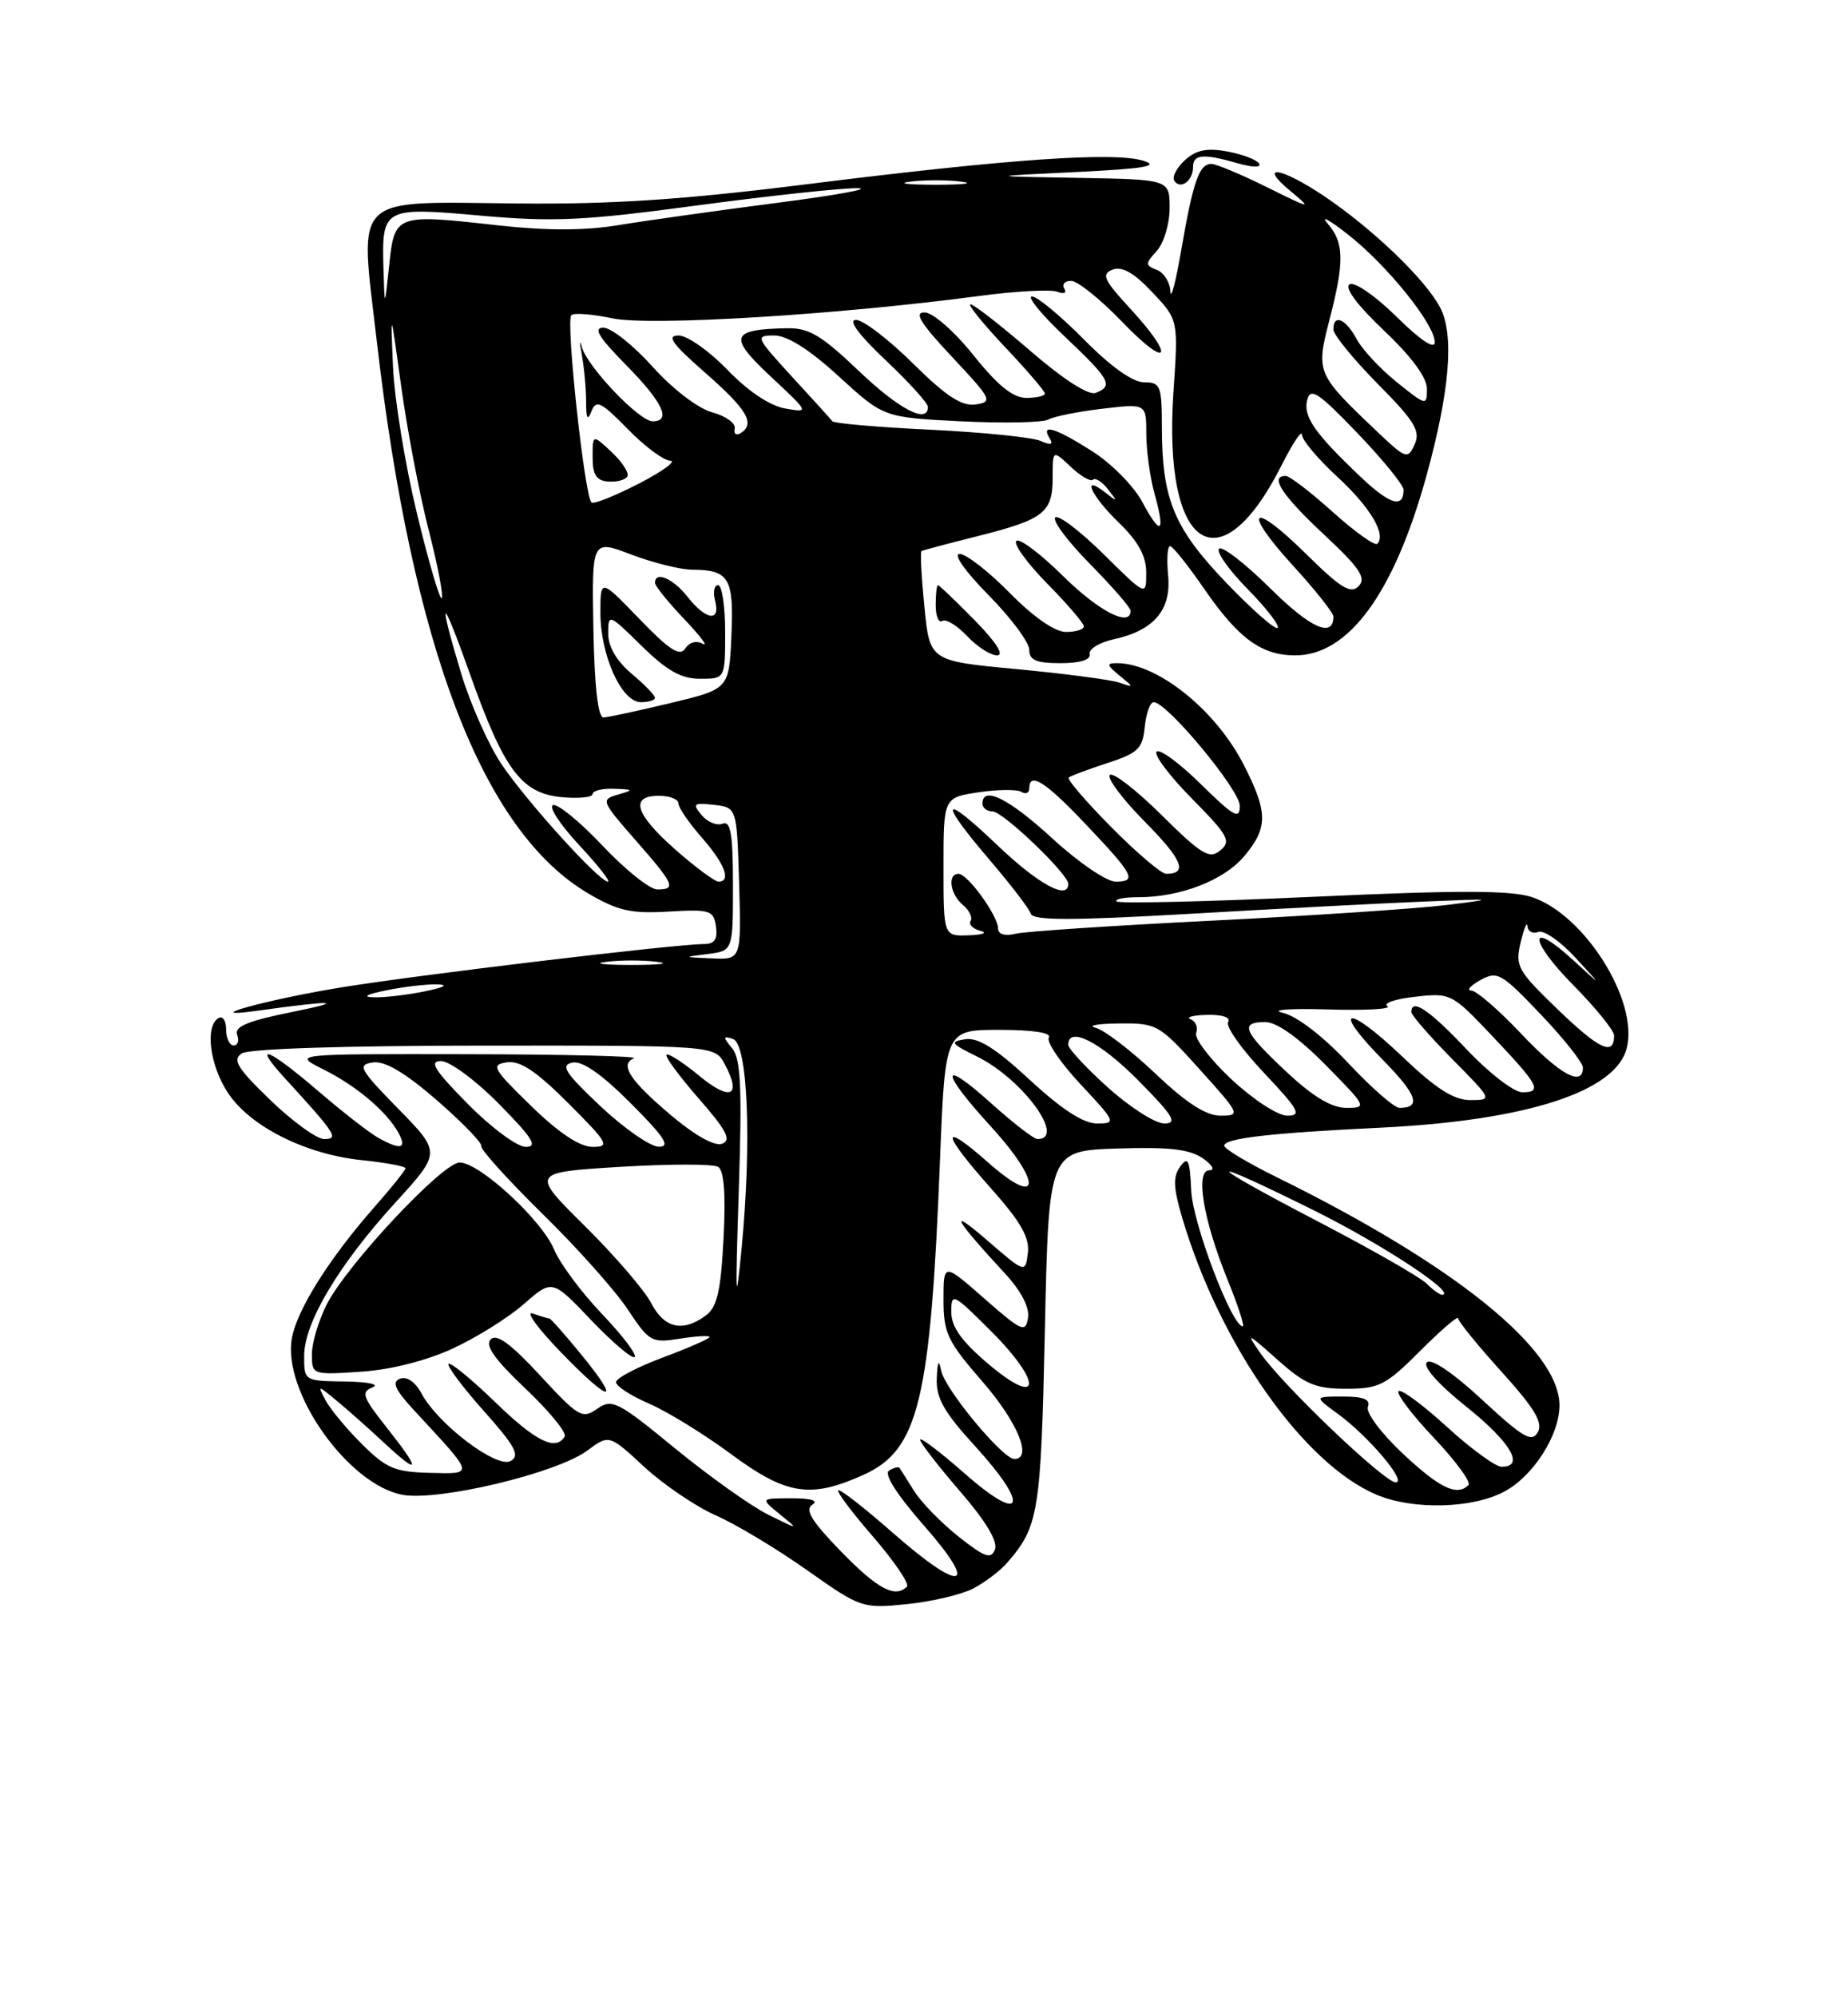 <?xml version="1.0" encoding="UTF-8" standalone="no"?>
<!DOCTYPE svg PUBLIC "-//W3C//DTD SVG 1.1//EN" "http://www.w3.org/Graphics/SVG/1.1/DTD/svg11.dtd" >
<svg xmlns="http://www.w3.org/2000/svg" xmlns:xlink="http://www.w3.org/1999/xlink" version="1.1" viewBox="0 0 237 256">
 <g >
 <path fill="currentColor"
d=" M 124.78 203.62 C 126.28 202.84 128.23 201.37 129.12 200.35 C 133.21 195.67 133.49 193.98 134.00 170.50 C 134.50 147.50 134.50 147.50 143.27 147.21 C 149.92 146.99 152.58 147.30 154.25 148.46 C 155.50 149.33 155.86 150.00 155.09 150.00 C 153.25 150.00 154.31 156.35 157.45 164.08 C 158.78 167.34 159.64 170.00 159.38 170.00 C 157.98 170.00 152.95 156.76 152.77 152.61 C 152.59 148.66 152.36 148.15 151.36 149.52 C 150.41 150.82 150.47 152.22 151.62 156.11 C 156.46 172.41 167.20 187.68 176.58 191.60 C 181.27 193.56 188.86 193.36 192.94 191.17 C 196.64 189.19 200.00 183.94 200.00 180.13 C 200.00 172.96 186.56 162.12 163.75 150.89 C 160.04 149.07 157.00 147.24 157.00 146.85 C 157.00 145.90 162.88 145.22 177.00 144.54 C 195.76 143.63 207.23 139.93 208.63 134.33 C 210.16 128.26 203.20 117.21 196.45 114.98 C 193.78 114.10 186.95 114.09 168.33 114.95 C 154.81 115.57 143.50 115.83 143.20 115.54 C 142.91 115.24 144.15 115.00 145.97 115.00 C 151.37 115.00 156.96 112.84 159.56 109.75 C 162.62 106.11 162.62 104.15 159.56 98.13 C 155.97 91.04 148.47 85.00 143.24 85.00 C 141.88 85.00 141.93 85.25 143.56 86.58 C 145.47 88.14 145.47 88.15 143.50 87.48 C 142.40 87.11 136.49 86.34 130.37 85.76 C 119.23 84.72 119.23 84.72 118.55 77.77 C 118.17 73.94 118.00 70.73 118.18 70.63 C 118.36 70.53 121.61 69.66 125.42 68.71 C 133.90 66.57 135.00 65.71 135.00 61.20 C 135.00 57.65 135.00 57.65 137.32 59.83 C 138.60 61.04 139.89 61.78 140.18 61.48 C 140.48 61.19 141.34 61.75 142.11 62.73 C 143.37 64.34 143.34 64.38 141.75 63.13 C 138.62 60.67 139.90 63.52 143.50 67.00 C 145.98 69.40 147.00 71.27 147.00 73.41 C 147.00 76.43 147.00 76.43 141.52 71.02 C 138.51 68.05 135.73 65.94 135.33 66.33 C 134.94 66.73 136.95 69.41 139.81 72.31 C 142.66 75.20 145.00 77.89 145.00 78.28 C 145.00 80.46 140.91 78.36 136.31 73.81 C 133.41 70.95 130.73 68.94 130.34 69.33 C 129.94 69.72 131.73 72.19 134.31 74.81 C 136.89 77.43 139.00 79.89 139.00 80.28 C 139.00 80.68 137.97 81.00 136.71 81.00 C 135.29 81.00 132.56 79.11 129.50 76.00 C 126.79 73.25 123.90 71.00 123.07 71.00 C 122.20 71.00 123.77 73.23 126.78 76.28 C 129.65 79.19 132.00 82.34 132.00 83.28 C 132.00 84.62 132.89 85.00 136.00 85.00 C 138.52 85.00 139.91 84.57 139.75 83.83 C 139.61 83.19 140.98 82.35 142.79 81.95 C 147.98 80.82 150.23 78.20 149.81 73.77 C 149.61 71.70 149.72 70.00 150.06 70.00 C 150.39 70.00 152.35 72.45 154.41 75.44 C 158.83 81.85 161.77 84.00 166.12 84.00 C 172.94 84.00 178.76 76.06 182.91 61.08 C 185.93 50.17 186.53 42.92 184.69 39.41 C 182.80 35.81 176.02 29.31 169.82 25.14 C 164.26 21.41 161.22 20.95 165.50 24.49 C 168.33 26.84 168.16 26.81 162.50 24.00 C 159.20 22.37 155.99 21.02 155.36 21.01 C 153.80 21.00 153.02 23.21 151.50 32.00 C 150.79 36.12 150.16 38.54 150.10 37.36 C 150.05 36.18 149.26 34.93 148.36 34.59 C 146.85 34.00 146.85 33.82 148.36 32.15 C 149.26 31.16 150.00 28.69 150.00 26.67 C 150.00 23.00 150.00 23.00 138.25 22.80 C 126.50 22.60 126.50 22.60 138.00 22.05 C 146.80 21.62 148.82 21.28 146.62 20.60 C 142.84 19.44 129.32 20.38 103.50 23.61 C 87.68 25.59 78.55 26.20 66.49 26.08 C 44.85 25.87 46.11 24.64 48.31 43.64 C 52.87 83.06 61.88 106.57 75.50 114.55 C 79.24 116.74 80.95 117.13 85.75 116.84 C 91.07 116.53 91.52 116.67 91.82 118.75 C 92.05 120.38 91.63 121.00 90.32 121.00 C 86.64 121.00 53.20 125.00 43.50 126.60 C 33.90 128.19 25.11 130.65 33.00 129.55 C 42.59 128.20 44.69 128.25 37.69 129.66 C 31.84 130.83 30.01 131.58 30.41 132.61 C 30.70 133.38 30.50 134.00 29.97 134.00 C 29.44 134.00 29.00 133.07 29.00 131.94 C 29.00 130.81 28.55 130.16 28.00 130.50 C 26.26 131.57 26.91 136.58 29.25 140.10 C 32.10 144.40 39.20 147.96 46.41 148.70 C 49.48 149.02 52.00 149.49 52.00 149.74 C 52.00 149.99 50.20 152.24 48.00 154.73 C 42.25 161.27 38.13 167.80 37.44 171.48 C 36.16 178.29 44.61 190.27 51.60 191.59 C 56.21 192.45 71.39 188.83 75.31 185.93 C 78.12 183.85 78.12 183.85 82.63 188.02 C 85.12 190.31 89.25 193.11 91.82 194.24 C 94.40 195.38 99.65 198.53 103.50 201.25 C 110.38 206.11 110.60 206.18 116.28 205.61 C 119.45 205.29 123.28 204.39 124.78 203.62 Z  M 125.00 79.50 C 122.57 77.03 120.45 75.00 120.29 75.00 C 120.13 75.00 120.00 76.15 120.00 77.56 C 120.00 78.97 120.38 79.88 120.85 79.59 C 121.32 79.30 122.75 80.17 124.03 81.53 C 125.30 82.89 127.04 84.00 127.88 84.00 C 128.83 84.00 127.74 82.29 125.00 79.50 Z  M 153.00 21.44 C 153.00 19.76 154.28 19.65 158.78 20.94 C 160.64 21.47 161.80 21.49 161.48 20.97 C 161.18 20.48 159.35 19.78 157.42 19.42 C 154.81 18.93 153.43 19.21 151.98 20.51 C 150.92 21.48 150.29 22.66 150.59 23.15 C 151.35 24.37 153.00 23.20 153.00 21.44 Z  M 107.86 198.86 C 104.11 195.00 103.18 193.50 104.17 192.87 C 105.02 192.34 104.04 192.03 101.50 192.04 C 97.50 192.04 97.50 192.04 100.00 194.08 C 102.50 196.11 102.50 196.11 98.50 194.13 C 96.30 193.03 90.93 189.21 86.57 185.64 C 79.22 179.61 78.49 179.24 76.59 180.57 C 74.68 181.91 74.18 181.62 69.27 176.30 C 65.51 172.23 63.70 170.90 62.93 171.67 C 62.16 172.44 63.44 174.25 67.41 178.00 C 70.46 180.89 72.72 183.65 72.42 184.13 C 71.25 186.02 68.72 184.77 63.47 179.68 C 60.44 176.75 57.77 174.56 57.52 174.81 C 57.28 175.06 59.31 177.77 62.04 180.84 C 66.09 185.38 66.73 186.57 65.49 187.26 C 63.71 188.26 56.17 182.55 54.06 178.61 C 53.26 177.12 52.18 176.38 51.30 176.71 C 50.20 177.14 50.66 178.13 53.21 180.88 C 60.95 189.23 60.87 188.91 55.10 188.78 C 50.65 188.67 49.53 188.20 46.40 185.08 C 44.43 183.11 42.34 180.60 41.76 179.50 C 40.71 177.51 40.72 177.51 43.10 179.47 C 44.42 180.55 47.19 183.00 49.25 184.92 C 53.93 189.27 54.03 188.58 49.53 182.89 C 46.49 179.05 46.27 178.42 47.78 177.82 C 48.75 177.44 47.21 177.11 44.25 177.07 C 39.01 177.00 39.00 177.00 39.01 173.75 C 39.02 169.51 43.46 162.08 50.73 154.11 C 56.56 147.72 56.56 147.72 51.07 142.11 C 46.10 137.03 45.79 136.47 47.82 136.18 C 49.36 135.95 51.91 137.46 56.00 141.00 C 59.27 143.84 61.85 146.49 61.72 146.90 C 61.60 147.31 65.13 151.22 69.57 155.58 C 74.02 159.93 78.94 165.46 80.52 167.85 C 83.26 171.99 83.57 172.16 87.20 171.58 C 89.29 171.25 91.00 171.15 91.00 171.37 C 91.00 171.58 88.30 172.77 85.00 174.00 C 81.70 175.23 79.00 176.65 79.00 177.16 C 79.00 177.66 80.91 178.90 83.25 179.91 C 85.59 180.92 90.31 183.83 93.75 186.37 C 100.86 191.63 103.96 192.11 110.79 189.01 C 117.80 185.83 119.33 179.54 120.55 148.75 C 121.21 132.00 121.21 132.00 128.17 132.00 C 132.49 132.00 134.89 132.37 134.51 132.99 C 134.17 133.53 136.01 136.23 138.59 138.99 C 143.12 143.83 143.19 144.00 140.69 144.00 C 138.95 144.00 136.16 142.20 132.09 138.43 C 127.72 134.38 125.44 132.95 123.79 133.20 C 121.75 133.51 121.92 133.75 125.28 135.41 C 131.12 138.27 136.79 146.00 133.05 146.00 C 132.59 146.00 129.92 143.93 127.11 141.41 C 120.54 135.50 120.52 137.22 127.08 144.39 C 133.72 151.67 133.49 154.96 126.75 149.02 C 120.54 143.54 120.69 145.13 127.07 152.29 C 130.90 156.59 132.06 158.61 131.82 160.59 C 131.50 163.21 131.50 163.21 126.50 158.89 C 121.51 154.58 122.42 156.25 128.80 163.13 C 130.95 165.45 132.05 167.54 131.84 168.91 C 131.53 170.87 131.05 170.66 126.25 166.45 C 121.00 161.84 121.00 161.84 121.00 166.59 C 121.00 170.86 121.51 171.93 126.00 177.09 C 130.52 182.29 132.46 187.00 130.08 187.00 C 128.59 187.00 121.16 178.04 120.70 175.68 C 120.40 174.15 120.23 174.44 120.14 176.67 C 120.03 179.18 121.05 180.99 125.08 185.39 C 132.14 193.12 131.24 195.48 123.75 188.89 C 120.59 186.11 118.00 184.15 118.00 184.53 C 118.00 184.91 120.30 187.88 123.10 191.12 C 126.40 194.93 128.00 197.57 127.60 198.59 C 127.10 199.90 126.31 199.62 122.93 196.95 C 120.70 195.18 118.13 192.55 117.24 191.11 C 116.34 189.68 115.50 188.34 115.37 188.15 C 115.24 187.96 114.63 188.11 114.02 188.49 C 113.32 188.92 115.00 191.55 118.54 195.59 C 125.68 203.72 123.37 204.25 114.54 196.50 C 111.10 193.47 107.95 191.00 107.54 191.00 C 107.13 191.00 109.09 193.64 111.88 196.86 C 114.67 200.08 116.66 203.00 116.31 203.36 C 114.79 204.87 112.56 203.68 107.86 198.86 Z  M 74.49 173.55 C 72.44 171.05 70.63 169.00 70.46 169.00 C 70.30 169.00 69.34 168.71 68.33 168.36 C 67.32 168.00 68.95 170.24 71.94 173.33 C 78.34 179.94 79.83 180.07 74.49 173.55 Z  M 58.05 172.85 C 61.10 171.45 65.22 168.87 67.20 167.13 C 70.82 163.96 70.82 163.96 75.83 169.22 C 78.60 172.11 81.10 174.23 81.40 173.93 C 81.70 173.63 79.80 171.13 77.17 168.38 C 74.54 165.62 71.79 161.92 71.06 160.15 C 69.49 156.37 61.49 149.00 58.95 149.00 C 56.77 149.00 44.51 162.08 41.91 167.18 C 40.86 169.24 40.00 172.12 40.00 173.58 C 40.00 176.21 40.05 176.23 46.25 175.82 C 50.09 175.57 54.64 174.42 58.05 172.85 Z  M 179.92 186.33 C 177.14 183.72 175.15 181.06 175.43 180.33 C 175.79 179.37 174.90 179.00 172.23 179.00 C 168.53 179.00 168.53 179.00 171.51 181.17 C 175.46 184.03 180.52 190.00 179.00 190.00 C 177.55 190.00 164.63 177.68 161.69 173.50 C 159.73 170.71 159.88 170.76 163.80 174.25 C 167.38 177.44 168.70 178.00 172.65 178.00 C 176.86 178.00 177.73 177.56 182.14 173.14 C 184.81 170.47 187.00 168.59 187.00 168.97 C 187.00 169.35 189.50 172.43 192.56 175.81 C 196.81 180.51 197.91 182.33 197.22 183.57 C 196.46 184.93 195.33 184.28 190.11 179.44 C 186.38 175.98 183.54 174.06 182.99 174.61 C 182.44 175.16 184.45 177.42 188.04 180.29 C 193.75 184.86 195.60 188.00 192.58 188.00 C 191.80 188.00 188.63 185.69 185.55 182.87 C 182.46 180.05 179.67 177.99 179.36 178.31 C 179.04 178.63 181.08 181.32 183.88 184.28 C 186.69 187.25 188.69 189.98 188.33 190.34 C 186.85 191.81 184.67 190.77 179.92 186.33 Z  M 126.75 174.82 C 123.30 171.90 122.00 170.07 122.00 168.16 C 122.00 165.63 122.21 165.74 127.10 170.62 C 133.78 177.30 133.50 180.54 126.75 174.82 Z  M 83.51 167.02 C 82.66 165.38 78.84 160.94 75.01 157.15 C 68.06 150.27 68.06 150.27 79.51 149.56 C 85.81 149.18 91.47 149.17 92.10 149.56 C 92.86 150.03 93.09 153.05 92.79 158.77 C 92.43 165.58 91.97 167.55 90.48 168.64 C 87.54 170.79 85.18 170.24 83.51 167.02 Z  M 94.74 152.77 C 95.18 139.34 95.01 135.72 93.89 134.36 C 92.69 132.91 92.71 132.74 94.00 133.17 C 95.90 133.79 96.42 146.31 95.11 160.00 C 94.35 167.88 94.29 166.65 94.74 152.77 Z  M 182.94 164.51 C 182.12 163.69 175.83 160.10 168.97 156.53 C 154.08 148.79 153.81 147.84 168.59 155.18 C 177.34 159.53 186.88 165.81 184.96 165.96 C 184.67 165.98 183.76 165.33 182.94 164.51 Z  M 48.50 145.83 C 47.40 145.22 43.95 142.54 40.83 139.86 C 34.33 134.29 32.22 133.49 36.58 138.25 C 43.06 145.32 43.50 146.00 41.58 146.00 C 40.63 146.00 37.52 143.75 34.68 141.01 C 30.42 136.90 29.77 135.84 31.00 135.02 C 31.90 134.42 44.27 134.02 62.08 134.02 C 91.66 134.00 91.66 134.00 92.95 136.40 C 95.15 140.52 93.69 141.19 89.69 137.90 C 87.61 136.18 85.71 134.96 85.48 135.19 C 85.25 135.42 87.11 137.94 89.61 140.80 C 93.18 144.88 93.83 146.13 92.62 146.59 C 91.67 146.96 89.17 145.57 86.11 142.99 C 80.77 138.49 79.41 136.41 81.31 135.64 C 81.96 135.38 72.38 135.14 60.00 135.12 C 37.50 135.08 37.50 135.08 41.44 137.05 C 45.74 139.19 49.64 142.50 51.13 145.25 C 52.20 147.25 51.38 147.43 48.50 145.83 Z  M 60.00 141.50 C 55.70 137.14 54.98 136.00 56.57 136.00 C 57.67 136.00 61.01 138.47 64.00 141.50 C 68.30 145.86 69.02 147.00 67.43 147.00 C 66.33 147.00 62.99 144.53 60.00 141.50 Z  M 68.11 141.75 C 63.18 136.95 62.91 136.47 65.01 136.16 C 66.70 135.91 68.77 137.29 72.89 141.41 C 78.01 146.53 78.27 147.00 75.99 147.00 C 74.34 146.99 71.68 145.22 68.11 141.75 Z  M 77.00 141.78 C 72.48 137.52 71.84 136.53 73.39 136.20 C 74.66 135.93 77.11 137.63 80.88 141.40 C 85.24 145.76 86.04 147.00 84.49 146.98 C 83.40 146.97 80.03 144.63 77.00 141.78 Z  M 142.11 139.41 C 139.30 136.88 137.00 134.41 137.00 133.91 C 137.00 131.46 141.12 133.56 146.00 138.50 C 150.49 143.04 151.06 144.00 149.32 144.00 C 148.16 144.00 144.92 141.93 142.11 139.41 Z  M 148.18 137.61 C 145.05 134.64 141.60 132.00 140.50 131.73 C 139.40 131.45 140.75 131.21 143.50 131.18 C 148.36 131.13 148.65 131.29 153.85 137.06 C 159.06 142.83 159.13 143.00 156.53 143.00 C 154.66 143.00 152.14 141.37 148.18 137.61 Z  M 157.92 138.33 C 155.17 135.75 153.14 133.08 153.40 132.39 C 153.67 131.70 153.35 130.91 152.69 130.64 C 152.04 130.38 152.99 130.12 154.81 130.08 C 156.77 130.03 157.87 130.41 157.50 131.00 C 157.16 131.55 159.23 134.47 162.09 137.50 C 166.57 142.24 166.99 143.00 165.10 143.00 C 163.88 143.00 160.72 140.94 157.92 138.33 Z  M 164.96 137.36 C 159.44 132.20 158.93 131.00 162.28 131.00 C 163.73 131.00 166.57 133.02 170.00 136.50 C 175.29 141.86 175.36 142.00 172.67 142.00 C 170.77 142.00 168.38 140.56 164.96 137.36 Z  M 172.90 136.25 C 169.64 132.78 166.31 130.23 164.50 129.81 C 162.85 129.43 165.45 129.24 170.27 129.38 C 175.09 129.53 178.54 129.34 177.94 128.96 C 177.33 128.59 178.92 128.04 181.47 127.76 C 186.03 127.24 186.20 127.33 191.30 132.71 C 197.36 139.09 197.85 140.00 195.23 140.00 C 194.16 140.00 190.95 137.53 188.09 134.50 C 183.31 129.44 181.00 127.89 181.00 129.72 C 181.00 130.11 183.35 132.81 186.22 135.72 C 191.43 140.99 191.43 141.00 188.56 141.00 C 186.43 141.00 184.15 139.54 179.79 135.38 C 172.72 128.64 170.63 129.02 177.33 135.83 C 181.74 140.31 182.33 142.00 179.48 142.00 C 178.82 142.00 175.86 139.41 172.90 136.25 Z  M 195.09 132.50 C 192.23 129.47 189.35 126.98 188.69 126.96 C 188.04 126.95 188.55 126.35 189.84 125.63 C 192.03 124.42 192.53 124.70 197.59 130.01 C 200.56 133.13 203.00 136.20 203.00 136.84 C 203.00 139.36 200.05 137.74 195.09 132.50 Z  M 199.85 129.45 C 194.61 124.41 194.29 123.85 195.02 120.78 C 195.45 118.98 195.84 118.05 195.90 118.72 C 195.95 119.39 196.58 119.72 197.28 119.45 C 197.99 119.18 200.12 120.65 202.03 122.73 C 205.50 126.50 205.50 126.50 201.76 123.07 C 195.95 117.73 195.99 120.42 201.81 126.31 C 204.66 129.20 207.00 132.08 207.00 132.72 C 207.00 135.39 205.14 134.54 199.85 129.45 Z  M 49.50 126.94 C 51.70 126.49 54.62 126.14 56.00 126.17 C 57.60 126.21 57.07 126.53 54.50 127.06 C 52.30 127.51 49.38 127.86 48.00 127.83 C 46.40 127.79 46.93 127.47 49.50 126.94 Z  M 77.75 123.28 C 79.54 123.05 82.46 123.05 84.25 123.28 C 86.04 123.50 84.58 123.68 81.00 123.68 C 77.42 123.68 75.96 123.50 77.75 123.28 Z  M 90.75 122.28 C 94.00 121.87 94.00 121.87 94.00 113.47 C 94.00 106.85 93.71 105.17 92.66 105.58 C 91.92 105.86 90.71 105.36 89.97 104.46 C 88.76 103.01 88.94 102.87 91.56 103.16 C 94.50 103.50 94.50 103.50 94.79 113.25 C 95.07 123.00 95.07 123.00 91.29 122.84 C 87.59 122.68 87.58 122.67 90.75 122.28 Z  M 121.00 111.11 C 121.00 102.23 121.00 102.23 125.50 101.55 C 127.97 101.18 130.45 101.16 131.00 101.50 C 131.55 101.84 132.00 101.64 132.00 101.06 C 132.00 98.88 134.04 100.16 139.19 105.59 C 145.43 112.16 145.87 113.00 143.07 113.00 C 141.92 113.00 138.29 110.53 135.00 107.50 C 129.41 102.36 126.00 100.66 126.00 103.00 C 126.00 103.55 126.58 104.00 127.29 104.00 C 128.62 104.00 137.00 112.02 137.00 113.29 C 137.00 115.43 133.15 113.33 127.93 108.35 C 120.74 101.49 120.24 102.42 126.92 110.22 C 129.61 113.37 131.99 116.47 132.20 117.11 C 132.50 118.00 137.35 118.00 152.55 117.13 C 163.52 116.49 177.00 115.79 182.50 115.56 C 191.79 115.17 192.00 115.20 185.50 116.00 C 181.65 116.47 168.15 117.37 155.50 118.00 C 142.85 118.63 131.49 119.38 130.25 119.68 C 128.86 120.01 128.00 119.75 128.00 119.01 C 128.00 117.39 124.10 112.00 122.93 112.00 C 121.47 112.00 121.84 114.62 123.49 115.99 C 124.31 116.67 124.75 117.59 124.48 118.04 C 124.20 118.48 124.77 119.06 125.74 119.31 C 126.71 119.56 126.04 119.82 124.25 119.88 C 121.00 120.00 121.00 120.00 121.00 111.11 Z  M 77.29 108.41 C 74.39 105.34 71.52 102.99 70.93 103.19 C 70.33 103.39 71.82 105.68 74.24 108.28 C 76.66 110.87 78.34 113.00 77.96 113.00 C 76.85 113.00 67.63 102.84 64.35 98.00 C 62.68 95.53 60.34 90.28 59.15 86.34 C 56.04 76.00 56.61 76.08 60.31 86.50 C 64.63 98.67 66.88 101.68 71.99 102.17 C 74.20 102.38 76.00 102.20 76.00 101.78 C 76.00 101.35 77.24 101.04 78.75 101.10 C 81.30 101.19 81.33 101.25 79.23 101.85 C 77.04 102.48 77.11 102.67 81.48 107.66 C 86.50 113.39 86.77 114.00 84.29 114.00 C 83.34 114.00 80.20 111.49 77.29 108.41 Z  M 86.64 108.92 C 81.44 104.34 80.72 102.00 84.50 102.00 C 85.88 102.00 87.00 102.43 87.00 102.97 C 87.00 103.50 88.35 105.47 90.00 107.35 C 92.96 110.71 93.82 113.00 92.14 113.00 C 91.67 113.00 89.19 111.16 86.64 108.92 Z  M 142.53 106.03 C 139.27 102.74 136.81 99.88 137.06 99.66 C 137.30 99.45 139.53 98.62 142.00 97.81 C 145.95 96.53 146.54 95.96 146.81 93.17 C 146.99 91.43 147.50 90.00 147.96 90.00 C 149.67 90.00 159.00 101.24 159.00 103.29 C 159.00 105.10 158.24 104.67 154.02 100.52 C 151.29 97.83 148.72 95.94 148.33 96.34 C 147.94 96.73 149.98 99.44 152.86 102.36 C 157.53 107.09 157.93 107.81 156.50 109.00 C 155.11 110.16 154.12 109.56 148.97 104.47 C 145.72 101.25 142.73 98.94 142.33 99.33 C 141.94 99.73 143.96 102.43 146.83 105.33 C 151.66 110.21 152.38 112.00 149.55 112.00 C 148.94 112.00 145.78 109.31 142.53 106.03 Z  M 76.10 80.58 C 75.90 69.15 75.90 69.15 80.96 71.08 C 83.74 72.13 87.25 73.01 88.76 73.02 C 93.51 73.04 94.13 74.08 93.80 81.49 C 93.50 88.31 93.50 88.31 86.00 90.11 C 81.88 91.10 78.01 91.93 77.41 91.96 C 76.69 91.99 76.24 88.08 76.10 80.58 Z  M 84.00 89.44 C 84.00 89.12 82.65 87.73 81.00 86.35 C 79.07 84.72 78.00 82.89 78.00 81.20 C 78.00 78.62 78.07 78.65 82.29 82.79 C 85.53 85.97 87.36 87.00 89.79 87.00 C 93.00 87.00 93.00 87.00 93.00 81.00 C 93.00 77.70 92.59 75.00 92.09 75.00 C 91.60 75.00 91.42 75.90 91.71 77.00 C 92.43 79.77 90.54 79.50 88.18 76.50 C 86.33 74.14 84.00 73.15 84.00 74.71 C 84.00 75.10 85.69 77.19 87.75 79.35 C 89.81 81.52 90.89 82.95 90.14 82.52 C 89.33 82.06 88.41 82.31 87.88 83.12 C 87.19 84.19 85.85 83.32 81.99 79.32 C 77.00 74.15 77.00 74.15 77.00 78.54 C 77.00 84.00 79.71 90.00 82.19 90.00 C 83.18 90.00 84.00 89.75 84.00 89.44 Z  M 157.26 74.69 C 150.56 67.71 149.01 63.99 149.01 54.75 C 149.00 49.43 148.83 49.00 146.72 49.00 C 145.27 49.00 142.43 46.98 139.00 43.50 C 136.01 40.48 133.02 38.00 132.34 38.00 C 131.67 38.00 133.57 40.32 136.56 43.15 C 142.38 48.65 142.83 49.47 140.51 50.36 C 139.60 50.71 136.37 48.63 132.12 44.96 C 128.32 41.68 124.87 39.00 124.46 39.00 C 124.05 39.00 126.03 41.45 128.85 44.44 C 131.68 47.43 134.00 50.13 134.00 50.44 C 134.00 50.75 132.93 51.00 131.61 51.00 C 129.92 51.00 127.95 49.41 124.86 45.55 C 122.42 42.50 119.66 40.07 118.60 40.05 C 117.17 40.01 118.02 41.40 122.10 45.75 C 127.19 51.17 127.36 51.52 125.12 51.84 C 123.33 52.09 121.33 50.79 117.09 46.59 C 113.98 43.51 110.69 41.00 109.78 41.00 C 108.72 41.00 110.09 42.87 113.56 46.15 C 116.55 48.97 119.00 51.67 119.00 52.15 C 119.00 54.40 115.31 52.48 110.09 47.50 C 105.33 42.96 103.72 42.01 100.91 42.07 C 93.68 42.22 93.37 43.14 98.83 48.25 C 103.82 52.91 103.82 52.91 100.66 52.35 C 98.71 52.00 95.89 50.11 93.28 47.39 C 90.95 44.98 88.14 43.00 87.02 43.00 C 85.44 43.00 86.21 44.08 90.41 47.75 C 95.83 52.50 96.91 54.32 94.98 55.52 C 94.41 55.86 94.07 55.60 94.23 54.93 C 94.38 54.26 93.08 53.32 91.34 52.85 C 89.51 52.35 86.28 49.88 83.68 46.99 C 81.22 44.25 78.38 42.00 77.38 42.00 C 76.04 42.00 76.79 43.24 80.29 46.78 C 85.00 51.56 86.15 54.00 83.70 54.00 C 81.99 54.00 75.34 47.04 74.63 44.50 C 74.32 43.40 74.32 43.85 74.62 45.50 C 74.92 47.15 75.17 49.85 75.17 51.50 C 75.16 53.65 75.36 54.00 75.85 52.72 C 76.45 51.19 77.08 51.50 80.48 54.97 C 82.64 57.19 85.10 59.02 85.95 59.05 C 86.80 59.07 85.03 60.38 82.00 61.95 C 78.97 63.51 76.22 64.63 75.87 64.41 C 75.00 63.89 72.53 41.13 73.27 40.40 C 73.59 40.07 75.96 40.26 78.53 40.80 C 83.31 41.82 107.37 40.36 125.55 37.94 C 130.23 37.31 134.74 37.07 135.58 37.39 C 136.45 37.73 136.84 37.55 136.49 36.99 C 136.16 36.44 136.55 36.00 137.37 36.00 C 138.19 36.00 141.13 38.36 143.91 41.25 C 149.87 47.45 150.84 45.95 144.98 39.59 C 141.53 35.85 141.21 35.14 142.69 34.56 C 143.91 34.10 145.43 34.96 147.77 37.45 C 151.12 40.99 151.12 40.99 150.49 50.25 C 149.12 70.51 156.45 75.38 164.43 59.50 C 165.82 56.75 166.96 55.05 166.97 55.73 C 166.99 56.41 169.01 58.81 171.46 61.07 C 175.72 64.99 177.82 68.51 176.63 69.70 C 176.33 70.01 173.76 68.17 170.93 65.63 C 168.10 63.08 165.38 61.00 164.89 61.00 C 162.79 61.00 164.37 63.44 169.75 68.47 C 174.40 72.81 175.26 74.09 174.24 75.13 C 173.22 76.17 171.95 75.39 167.52 71.02 C 160.45 64.04 159.17 65.22 165.87 72.55 C 168.69 75.63 171.00 78.55 171.00 79.02 C 171.00 81.83 168.09 80.54 162.93 75.43 C 159.70 72.23 156.73 69.94 156.34 70.33 C 155.95 70.72 157.59 73.05 160.00 75.50 C 162.41 77.95 164.14 80.19 163.85 80.48 C 163.56 80.77 160.60 78.17 157.26 74.69 Z  M 80.45 61.08 C 80.72 60.65 79.83 59.25 78.47 57.97 C 76.00 55.65 76.00 55.65 76.00 58.61 C 76.00 60.85 76.49 61.61 77.98 61.72 C 79.07 61.81 80.18 61.52 80.45 61.08 Z  M 53.47 65.81 C 51.96 59.59 50.58 51.12 50.40 47.00 C 50.08 39.53 50.08 39.54 51.45 49.50 C 52.20 55.00 53.78 63.26 54.96 67.87 C 56.14 72.47 56.90 76.43 56.65 76.68 C 56.41 76.93 54.97 72.04 53.47 65.81 Z  M 146.46 64.28 C 145.38 62.28 142.50 59.37 140.05 57.82 C 135.34 54.83 133.42 54.25 134.61 56.17 C 135.12 57.00 134.78 57.10 133.41 56.50 C 132.36 56.05 126.02 55.40 119.33 55.08 C 112.64 54.76 106.98 54.27 106.76 54.00 C 106.54 53.72 104.20 51.14 101.54 48.25 C 96.92 43.21 96.83 43.00 99.28 43.00 C 100.97 43.00 103.79 44.78 107.58 48.25 C 113.32 53.50 113.32 53.50 123.24 54.00 C 128.69 54.27 133.74 54.17 134.45 53.77 C 135.16 53.38 138.27 52.75 141.37 52.39 C 147.00 51.72 147.00 51.72 147.01 55.61 C 147.01 57.75 147.49 61.23 148.08 63.34 C 149.49 68.41 148.87 68.77 146.46 64.28 Z  M 174.46 61.09 C 168.58 55.51 167.09 53.36 167.65 51.24 C 168.07 49.63 169.10 50.32 174.07 55.50 C 177.33 58.89 180.00 62.17 180.00 62.78 C 180.00 65.21 178.23 64.68 174.46 61.09 Z  M 176.50 55.21 C 168.85 47.95 168.76 47.73 170.48 41.07 C 172.44 33.51 172.40 31.11 170.25 28.64 C 169.29 27.53 170.47 28.17 172.88 30.06 C 177.92 34.02 184.00 41.56 184.00 43.86 C 184.00 44.84 182.16 43.62 179.10 40.59 C 176.35 37.89 173.70 36.07 173.08 36.45 C 172.39 36.88 174.08 39.13 177.48 42.36 C 181.01 45.69 183.00 48.39 183.00 49.83 C 183.00 52.04 182.90 52.01 179.14 48.99 C 177.02 47.29 174.69 44.79 173.97 43.44 C 172.58 40.84 171.00 40.19 171.00 42.22 C 171.00 42.89 173.55 46.02 176.67 49.18 C 181.44 53.99 182.20 55.24 181.42 56.96 C 180.54 58.92 180.31 58.84 176.50 55.21 Z  M 49.18 34.50 C 48.95 26.62 49.13 26.52 61.66 27.64 C 71.00 28.47 74.85 28.29 89.50 26.32 C 98.85 25.07 108.08 24.08 110.00 24.12 C 111.92 24.17 107.20 25.03 99.50 26.02 C 91.80 27.02 82.68 28.30 79.23 28.87 C 74.97 29.57 70.07 29.57 63.92 28.89 C 50.71 27.41 50.61 27.44 49.91 34.00 C 49.33 39.50 49.33 39.50 49.18 34.50 Z  M 116.75 23.28 C 118.54 23.05 121.46 23.05 123.25 23.28 C 125.04 23.50 123.58 23.68 120.00 23.68 C 116.42 23.68 114.96 23.50 116.75 23.28 Z "/>
</g>
</svg>